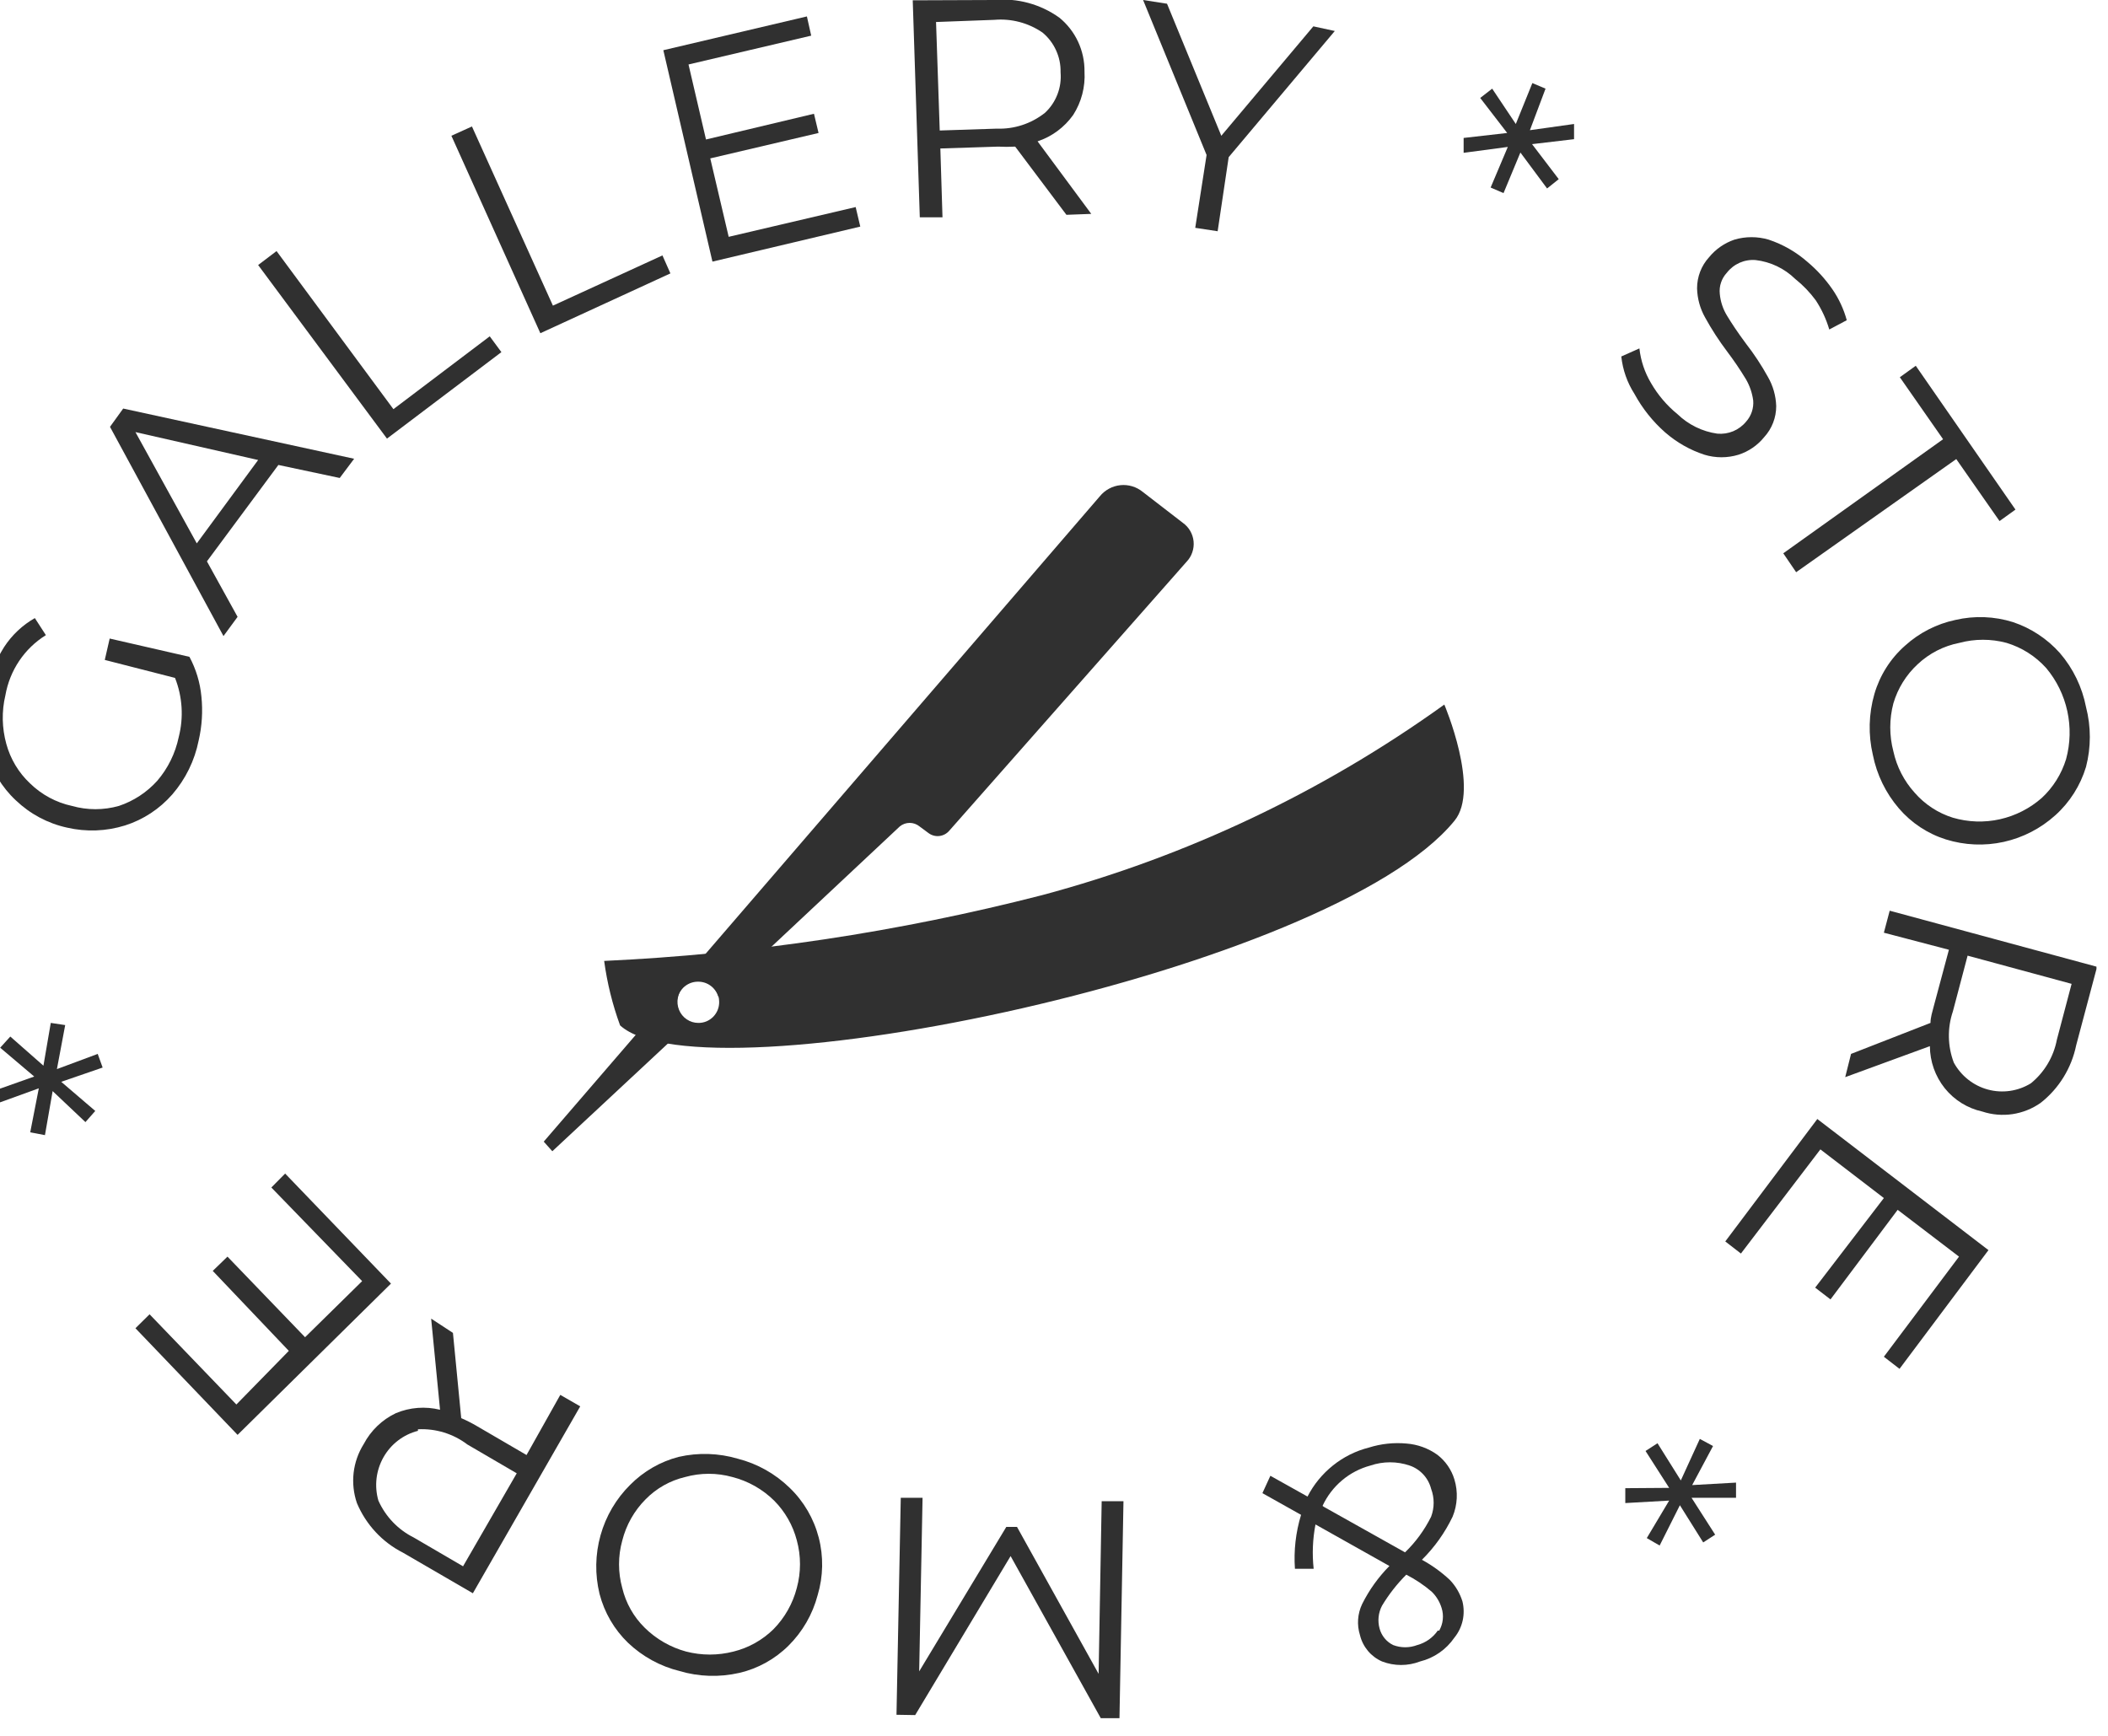 <svg width="68" height="56" viewBox="0 0 68 56" fill="none" xmlns="http://www.w3.org/2000/svg">
<g clip-path="url(#clip0_150_14)">
<path d="M38.16 16.87L36.864 15.87C36.662 15.704 36.403 15.626 36.143 15.652C35.884 15.678 35.645 15.807 35.479 16.01L17.54 36.83L17.817 37.14L22.259 33C22.111 32.94 21.989 32.829 21.913 32.687C21.837 32.545 21.814 32.381 21.845 32.223C21.877 32.065 21.962 31.923 22.087 31.822C22.212 31.721 22.367 31.667 22.527 31.67C22.671 31.67 22.811 31.717 22.926 31.803C23.042 31.889 23.127 32.011 23.17 32.15L29.027 26.66C29.117 26.587 29.229 26.547 29.344 26.547C29.459 26.547 29.571 26.587 29.661 26.66L29.958 26.88C30.058 26.953 30.182 26.985 30.305 26.97C30.427 26.955 30.54 26.895 30.621 26.8L38.279 18.12C38.361 18.034 38.423 17.931 38.461 17.818C38.5 17.706 38.514 17.586 38.503 17.468C38.492 17.349 38.455 17.234 38.396 17.131C38.337 17.028 38.257 16.939 38.16 16.87Z" fill="#303030"/>
<path d="M46.591 22.73C42.665 25.553 38.267 27.636 33.609 28.88C28.985 30.068 24.254 30.779 19.489 31C19.585 31.71 19.757 32.408 20.003 33.08C22.695 35.54 42.959 31.34 46.917 26.48C47.758 25.47 46.591 22.73 46.591 22.73ZM22.526 33C22.393 33 22.263 32.96 22.153 32.885C22.042 32.811 21.956 32.705 21.905 32.58C21.854 32.456 21.841 32.319 21.867 32.187C21.892 32.055 21.957 31.934 22.051 31.839C22.145 31.744 22.265 31.679 22.395 31.653C22.526 31.627 22.661 31.64 22.784 31.692C22.907 31.743 23.012 31.83 23.086 31.942C23.16 32.054 23.199 32.185 23.199 32.32C23.201 32.41 23.184 32.499 23.151 32.582C23.117 32.665 23.068 32.74 23.005 32.804C22.942 32.867 22.868 32.917 22.786 32.951C22.703 32.985 22.615 33.001 22.526 33Z" fill="#303030"/>
<path d="M3.38 21.29L3.538 20.6L6.111 21.19C6.323 21.586 6.455 22.021 6.497 22.47C6.546 22.945 6.516 23.425 6.408 23.89C6.28 24.535 5.986 25.135 5.557 25.63C5.148 26.097 4.622 26.443 4.033 26.63C3.427 26.819 2.782 26.843 2.163 26.7C1.543 26.565 0.972 26.26 0.511 25.82C0.057 25.397 -0.269 24.853 -0.429 24.25C-0.607 23.595 -0.607 22.904 -0.429 22.25C-0.323 21.76 -0.132 21.293 0.135 20.87C0.387 20.485 0.726 20.166 1.124 19.94L1.48 20.49C1.139 20.702 0.846 20.984 0.621 21.318C0.396 21.653 0.244 22.032 0.174 22.43C0.051 22.947 0.062 23.488 0.204 24C0.337 24.486 0.6 24.926 0.966 25.27C1.341 25.637 1.811 25.89 2.321 26C2.816 26.14 3.34 26.14 3.835 26C4.309 25.842 4.735 25.563 5.072 25.19C5.418 24.787 5.656 24.302 5.765 23.78C5.928 23.147 5.886 22.478 5.646 21.87L3.38 21.29Z" fill="#303030"/>
<path d="M8.98 15L6.675 18.11L7.664 19.9L7.209 20.52L3.548 13.77L3.974 13.18L11.424 14.8L10.959 15.42L8.98 15ZM8.327 14.84L4.369 13.94L6.348 17.53L8.327 14.84Z" fill="#303030"/>
<path d="M8.327 8.55L8.921 8.1L12.691 13.2L15.798 10.85L16.174 11.36L12.483 14.15L8.327 8.55Z" fill="#303030"/>
<path d="M14.561 4.38L15.224 4.08L17.836 9.86L21.369 8.24L21.626 8.82L17.431 10.75L14.561 4.38Z" fill="#303030"/>
<path d="M27.602 6.68L27.751 7.31L22.982 8.44L21.398 1.62L26.029 0.53L26.168 1.15L22.21 2.08L22.774 4.5L26.257 3.67L26.405 4.29L22.912 5.11L23.506 7.64L27.602 6.68Z" fill="#303030"/>
<path d="M34.401 6.93L32.748 4.73C32.563 4.74 32.379 4.74 32.194 4.73L30.334 4.79L30.403 7.01H29.671L29.443 0.01L32.075 -3.1339e-05C32.819 -0.069 33.563 0.133 34.173 0.57C34.43 0.779 34.636 1.044 34.777 1.346C34.917 1.647 34.988 1.977 34.984 2.31C35.013 2.804 34.885 3.295 34.618 3.71C34.334 4.109 33.932 4.406 33.47 4.56L35.202 6.9L34.401 6.93ZM33.708 3.64C33.886 3.475 34.024 3.272 34.111 3.044C34.199 2.817 34.233 2.573 34.212 2.33C34.218 2.086 34.168 1.844 34.066 1.622C33.965 1.4 33.816 1.205 33.629 1.05C33.173 0.737 32.624 0.593 32.075 0.64L30.195 0.71L30.314 4.21L32.154 4.15C32.715 4.171 33.266 3.99 33.708 3.64Z" fill="#303030"/>
<path d="M39.635 5.07L39.279 7.46L38.556 7.35L38.922 5L36.874 0L37.646 0.12L39.397 4.38L42.366 0.85L43.058 1L39.635 5.07Z" fill="#303030"/>
<path d="M49.421 4.65L50.282 5.78L49.906 6.08L49.045 4.92L48.501 6.23L48.085 6.05L48.639 4.74L47.214 4.93V4.45L48.619 4.29L47.749 3.16L48.135 2.86L48.897 4L49.431 2.68L49.856 2.86L49.352 4.2L50.776 4V4.49L49.421 4.65Z" fill="#303030"/>
<path d="M52.726 12.71C52.492 12.346 52.346 11.931 52.3 11.5L52.884 11.24C52.928 11.636 53.056 12.018 53.26 12.36C53.481 12.743 53.77 13.082 54.111 13.36C54.464 13.701 54.914 13.922 55.397 13.99C55.572 14.006 55.748 13.979 55.91 13.912C56.072 13.844 56.216 13.737 56.328 13.6C56.41 13.508 56.472 13.401 56.511 13.284C56.55 13.167 56.565 13.043 56.555 12.92C56.522 12.676 56.442 12.442 56.318 12.23C56.132 11.923 55.93 11.626 55.714 11.34C55.451 10.991 55.212 10.624 55.002 10.24C54.84 9.953 54.752 9.63 54.744 9.3C54.744 8.929 54.882 8.572 55.13 8.3C55.346 8.036 55.63 7.839 55.952 7.73C56.31 7.625 56.691 7.625 57.05 7.73C57.512 7.883 57.939 8.128 58.306 8.45C58.611 8.706 58.881 9.002 59.108 9.33C59.318 9.634 59.475 9.972 59.573 10.33L59.009 10.63C58.911 10.297 58.764 9.98 58.574 9.69C58.384 9.431 58.161 9.199 57.911 9C57.563 8.66 57.115 8.446 56.634 8.39C56.458 8.375 56.28 8.405 56.118 8.476C55.956 8.548 55.813 8.659 55.704 8.8C55.62 8.89 55.556 8.998 55.517 9.115C55.477 9.232 55.464 9.357 55.477 9.48C55.5 9.732 55.581 9.975 55.714 10.19C55.853 10.42 56.05 10.72 56.318 11.08C56.583 11.421 56.821 11.782 57.03 12.16C57.195 12.446 57.286 12.769 57.297 13.1C57.298 13.471 57.16 13.828 56.911 14.1C56.695 14.367 56.406 14.566 56.08 14.67C55.722 14.779 55.34 14.779 54.982 14.67C54.516 14.518 54.086 14.273 53.715 13.95C53.316 13.599 52.981 13.179 52.726 12.71Z" fill="#303030"/>
<path d="M62.68 14.17L61.285 12.17L61.799 11.8L65.015 16.44L64.501 16.81L63.105 14.81L57.94 18.46L57.525 17.85L62.68 14.17Z" fill="#303030"/>
<path d="M60.464 22.39C60.64 21.786 60.983 21.244 61.453 20.83C61.912 20.414 62.472 20.128 63.076 20C63.691 19.857 64.333 19.881 64.936 20.07C65.518 20.265 66.04 20.609 66.45 21.07C66.876 21.566 67.166 22.166 67.291 22.81C67.455 23.443 67.455 24.107 67.291 24.74C67.109 25.342 66.767 25.882 66.302 26.3C65.829 26.727 65.256 27.023 64.637 27.16C64.018 27.297 63.374 27.269 62.769 27.08C62.182 26.895 61.658 26.549 61.255 26.08C60.831 25.587 60.541 24.991 60.414 24.35C60.263 23.703 60.28 23.028 60.464 22.39ZM61.76 25.57C62.09 25.95 62.518 26.231 62.997 26.38C63.49 26.524 64.011 26.542 64.512 26.43C65.013 26.318 65.479 26.081 65.866 25.74C66.231 25.4 66.501 24.969 66.648 24.49C66.786 23.984 66.799 23.452 66.687 22.939C66.575 22.427 66.341 21.95 66.005 21.55C65.66 21.168 65.219 20.888 64.728 20.74C64.229 20.606 63.704 20.606 63.204 20.74C62.701 20.838 62.234 21.077 61.859 21.43C61.49 21.771 61.22 22.206 61.077 22.69C60.943 23.198 60.943 23.732 61.077 24.24C61.185 24.736 61.421 25.195 61.76 25.57Z" fill="#303030"/>
<path d="M59.711 34L62.274 33C62.274 32.82 62.334 32.64 62.383 32.45L62.868 30.64L60.77 30.09L60.958 29.38L67.647 31.19L66.974 33.72C66.823 34.458 66.416 35.118 65.826 35.58C65.556 35.77 65.245 35.894 64.919 35.943C64.593 35.991 64.26 35.963 63.947 35.86C63.469 35.755 63.041 35.489 62.733 35.106C62.426 34.722 62.257 34.244 62.254 33.75L59.523 34.75L59.711 34ZM63.026 34.28C63.142 34.492 63.299 34.679 63.489 34.829C63.678 34.978 63.895 35.088 64.127 35.15C64.359 35.213 64.601 35.227 64.838 35.193C65.076 35.158 65.305 35.076 65.51 34.95C65.947 34.596 66.245 34.096 66.351 33.54L66.826 31.74L63.471 30.83L62.996 32.63C62.814 33.166 62.825 33.751 63.026 34.28Z" fill="#303030"/>
<path d="M56.159 40.44L55.654 40.05L58.623 36.1L64.144 40.33L61.275 44.16L60.77 43.77L63.194 40.54L61.215 39.03L59.048 41.92L58.554 41.54L60.77 38.65L58.722 37.08L56.159 40.44Z" fill="#303030"/>
<path d="M53.844 48.41L52.429 48.49V48.01L53.844 48L53.082 46.81L53.468 46.56L54.22 47.76L54.833 46.42L55.259 46.65L54.586 47.91L56.001 47.83V48.32H54.566L55.328 49.51L54.942 49.76L54.19 48.56L53.537 49.86L53.122 49.62L53.844 48.41Z" fill="#303030"/>
<path d="M40.98 47.61L42.178 48.28C42.378 47.89 42.659 47.548 43 47.276C43.341 47.003 43.735 46.807 44.157 46.7C44.55 46.576 44.964 46.532 45.374 46.57C45.73 46.598 46.072 46.722 46.363 46.93C46.627 47.131 46.821 47.411 46.917 47.73C47.037 48.125 47.016 48.549 46.858 48.93C46.61 49.447 46.275 49.918 45.868 50.32C46.195 50.497 46.497 50.716 46.769 50.97C46.956 51.165 47.094 51.401 47.175 51.66C47.225 51.862 47.228 52.073 47.184 52.276C47.139 52.479 47.048 52.669 46.917 52.83C46.653 53.215 46.259 53.489 45.809 53.6C45.414 53.752 44.977 53.752 44.582 53.6C44.407 53.524 44.251 53.407 44.127 53.26C44.004 53.112 43.915 52.938 43.87 52.75C43.766 52.42 43.791 52.062 43.939 51.75C44.166 51.295 44.463 50.88 44.82 50.52L42.435 49.18C42.344 49.651 42.324 50.133 42.376 50.61H41.772C41.731 50.023 41.798 49.433 41.97 48.87L40.723 48.17L40.98 47.61ZM42.702 48.61L45.324 50.08C45.668 49.748 45.952 49.359 46.165 48.93C46.274 48.64 46.274 48.32 46.165 48.03C46.12 47.857 46.034 47.697 45.913 47.567C45.792 47.436 45.641 47.337 45.473 47.28C45.062 47.14 44.617 47.14 44.206 47.28C43.87 47.37 43.558 47.532 43.292 47.757C43.025 47.981 42.81 48.263 42.663 48.58L42.702 48.61ZM46.423 52.61C46.487 52.499 46.528 52.376 46.541 52.249C46.555 52.121 46.542 51.992 46.502 51.87C46.441 51.673 46.332 51.494 46.185 51.35C45.933 51.135 45.658 50.951 45.364 50.8C45.064 51.1 44.801 51.436 44.582 51.8C44.462 52.027 44.434 52.292 44.503 52.54C44.534 52.654 44.589 52.761 44.664 52.852C44.739 52.944 44.833 53.018 44.938 53.07C45.19 53.166 45.468 53.166 45.72 53.07C45.989 52.998 46.224 52.831 46.383 52.6L46.423 52.61Z" fill="#303030"/>
<path d="M28.919 55.32L29.057 48.32H29.76L29.651 53.92L32.461 49.26H32.807L35.439 54L35.538 48.43H36.241L36.112 55.43H35.509L32.6 50.2L29.522 55.33L28.919 55.32Z" fill="#303030"/>
<path d="M25.475 48C25.928 48.436 26.251 48.99 26.41 49.601C26.569 50.212 26.557 50.856 26.376 51.46C26.213 52.079 25.888 52.642 25.436 53.09C24.996 53.527 24.444 53.832 23.843 53.97C23.208 54.115 22.547 54.094 21.923 53.91C21.3 53.756 20.728 53.443 20.261 53C19.815 52.57 19.496 52.023 19.34 51.42C19.188 50.797 19.199 50.145 19.373 49.527C19.546 48.91 19.876 48.349 20.33 47.9C20.762 47.464 21.302 47.153 21.893 47C22.524 46.856 23.182 46.876 23.803 47.06C24.432 47.221 25.008 47.545 25.475 48ZM22.101 47.65C21.617 47.764 21.174 48.013 20.825 48.37C20.46 48.737 20.2 49.196 20.073 49.7C19.934 50.2 19.934 50.73 20.073 51.23C20.189 51.717 20.44 52.161 20.795 52.51C21.167 52.878 21.627 53.143 22.131 53.28C22.634 53.41 23.161 53.41 23.664 53.28C24.149 53.16 24.593 52.911 24.951 52.56C25.313 52.192 25.573 51.733 25.703 51.23C25.841 50.726 25.841 50.194 25.703 49.69C25.576 49.205 25.323 48.763 24.971 48.41C24.596 48.041 24.132 47.779 23.625 47.65C23.126 47.511 22.6 47.511 22.101 47.65Z" fill="#303030"/>
<path d="M14.611 43L14.878 45.75C15.047 45.823 15.213 45.907 15.372 46L16.985 46.94L18.074 45L18.717 45.37L15.254 51.4L12.998 50.09C12.331 49.752 11.805 49.184 11.513 48.49C11.406 48.177 11.37 47.844 11.407 47.515C11.445 47.186 11.556 46.87 11.731 46.59C11.961 46.152 12.326 45.801 12.77 45.59C13.221 45.401 13.72 45.363 14.195 45.48L13.908 42.54L14.611 43ZM13.482 46.16C13.25 46.219 13.032 46.325 12.841 46.471C12.65 46.617 12.49 46.801 12.371 47.011C12.252 47.221 12.176 47.453 12.147 47.693C12.119 47.934 12.139 48.178 12.206 48.41C12.438 48.928 12.84 49.348 13.344 49.6L14.937 50.53L16.669 47.53L15.076 46.6C14.618 46.253 14.054 46.08 13.482 46.11V46.16Z" fill="#303030"/>
<path d="M8.753 38.31L9.198 37.86L12.612 41.41L7.664 46.29L4.369 42.85L4.825 42.4L7.625 45.31L9.317 43.58L6.863 41L7.338 40.54L9.841 43.14L11.682 41.33L8.753 38.31Z" fill="#303030"/>
<path d="M1.401 34.38L1.638 33L2.103 33.07L1.836 34.49L3.152 34L3.311 34.44L1.975 34.9L3.073 35.84L2.756 36.2L1.698 35.2L1.45 36.62L0.975 36.53L1.252 35.11L-0.074 35.59L-0.222 35.2L1.104 34.73L0.006 33.8L0.332 33.44L1.401 34.38Z" fill="#303030"/>
</g>
<defs>
<clipPath id="clip0_150_14">
<rect width="68.206" height="55.46" fill="white" transform="translate(-0.578)"/>
</clipPath>
</defs>
</svg>
